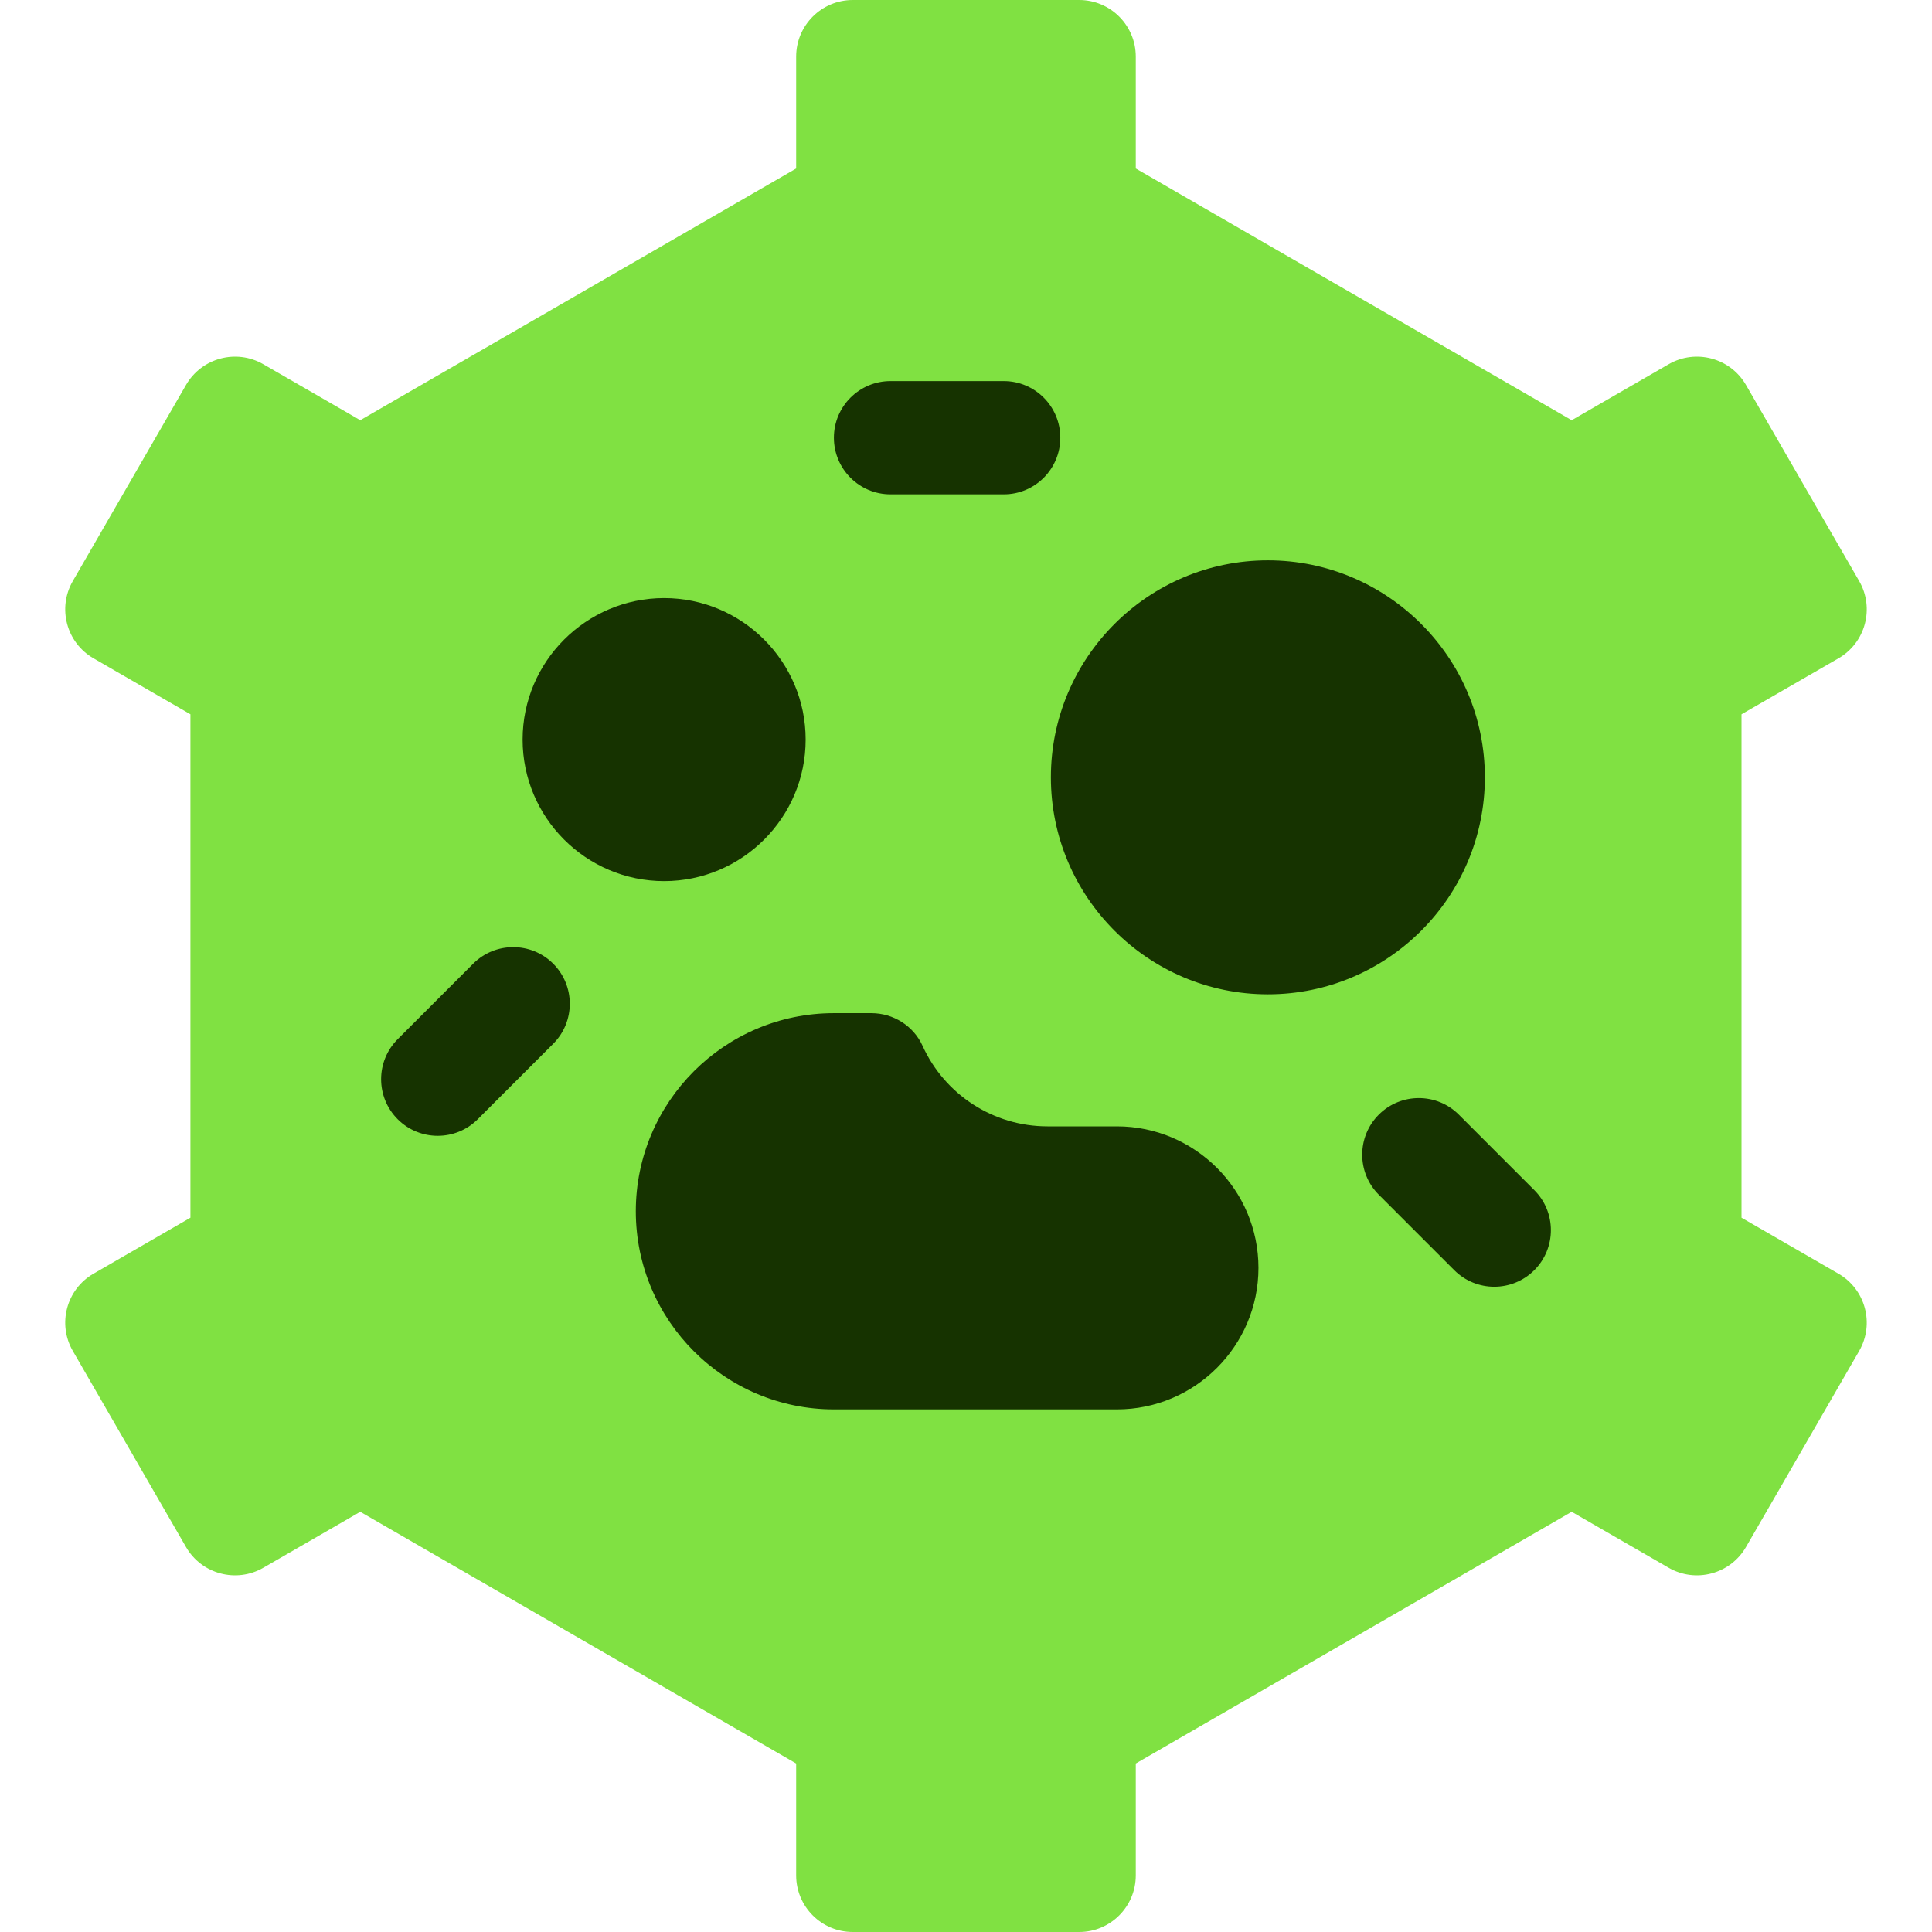 <svg width="32" height="32" viewBox="0 0 32 32" fill="none" xmlns="http://www.w3.org/2000/svg">
<path d="M28.845 20.169L30.45 21.096C30.899 21.354 31.052 21.928 30.794 22.376L28.919 25.624C28.66 26.072 28.086 26.226 27.638 25.967L26.032 25.04L18.812 29.209V31.062C18.812 31.58 18.392 32 17.875 32H14.125C13.607 32 13.187 31.58 13.187 31.062V29.209L5.967 25.04L4.362 25.967C3.913 26.226 3.34 26.072 3.081 25.624L1.206 22.376C0.947 21.928 1.101 21.354 1.549 21.096L3.154 20.169V11.831L1.549 10.904C1.101 10.646 0.947 10.072 1.206 9.624L3.081 6.376C3.34 5.928 3.913 5.774 4.362 6.033L5.967 6.96L13.187 2.791V0.938C13.187 0.42 13.607 0 14.125 0H17.875C18.392 0 18.812 0.42 18.812 0.938V2.791L26.032 6.96L27.638 6.033C28.086 5.774 28.66 5.928 28.919 6.376L30.794 9.624C31.052 10.072 30.899 10.646 30.451 10.904L28.845 11.831V20.169H28.845Z" fill="#80E142"/>
<path d="M13.812 16.781H14.432C14.796 16.781 15.131 16.991 15.281 17.323C15.647 18.129 16.451 18.656 17.351 18.656H18.5C19.792 18.656 20.844 19.708 20.844 21C20.844 22.292 19.792 23.344 18.5 23.344H13.812C12.003 23.344 10.531 21.872 10.531 20.062C10.531 18.253 12.003 16.781 13.812 16.781ZM21 9.281C19.018 9.281 17.406 10.893 17.406 12.875C17.406 14.857 19.018 16.469 21 16.469C22.982 16.469 24.594 14.857 24.594 12.875C24.594 10.893 22.982 9.281 21 9.281ZM25.413 21.038C25.779 20.672 25.779 20.078 25.413 19.712L24.163 18.462C23.797 18.096 23.203 18.096 22.837 18.462C22.471 18.828 22.471 19.422 22.837 19.788L24.087 21.038C24.453 21.404 25.047 21.404 25.413 21.038ZM7.913 18.538L9.163 17.288C9.529 16.922 9.529 16.328 9.163 15.962C8.797 15.596 8.203 15.596 7.837 15.962L6.587 17.212C6.221 17.578 6.221 18.172 6.587 18.538C6.953 18.904 7.547 18.904 7.913 18.538ZM11 9.906C9.708 9.906 8.656 10.958 8.656 12.25C8.656 13.542 9.708 14.594 11 14.594C12.292 14.594 13.344 13.542 13.344 12.25C13.344 10.958 12.292 9.906 11 9.906ZM17.562 7.25C17.562 6.732 17.143 6.312 16.625 6.312H14.75C14.232 6.312 13.812 6.732 13.812 7.25C13.812 7.768 14.232 8.188 14.75 8.188H16.625C17.143 8.188 17.562 7.768 17.562 7.25Z" fill="#163300"/>
</svg>

